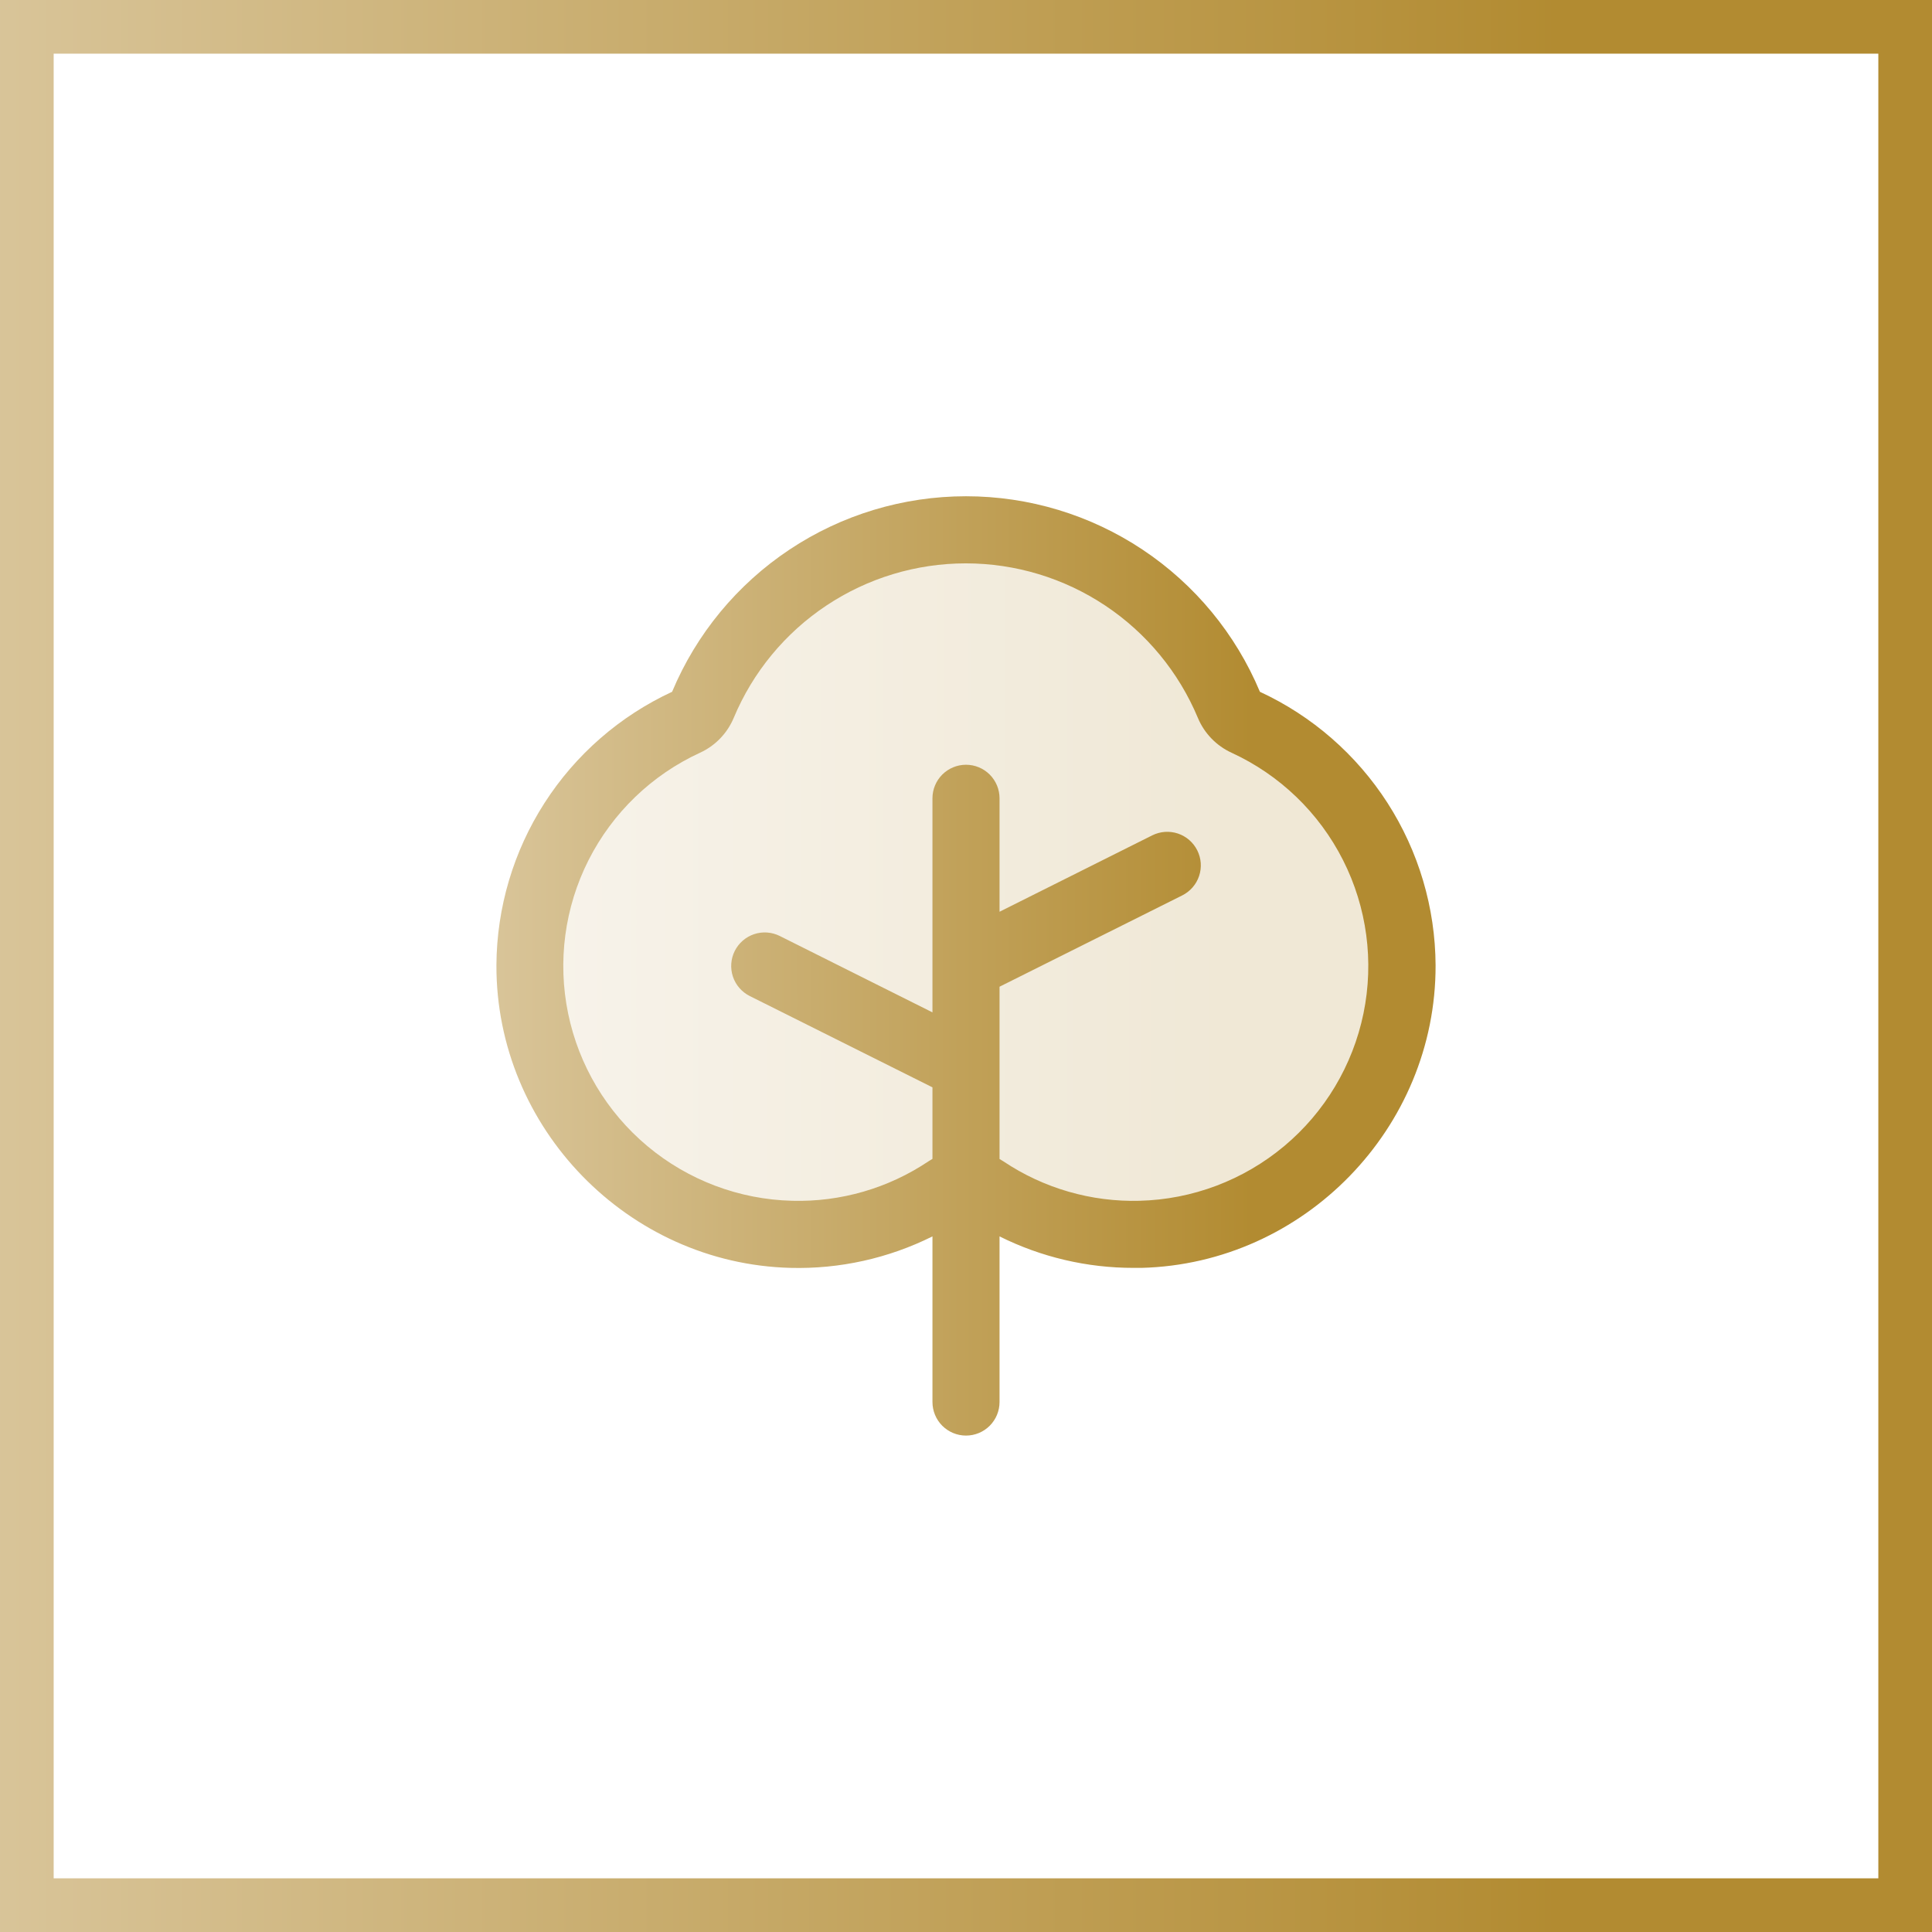 <svg width="72" height="72" viewBox="0 0 72 72" fill="none" xmlns="http://www.w3.org/2000/svg">
<rect x="0" y="0" width="72" height="72" fill="#333333" stroke="none"/>
<rect x="1" y="1" width="70" height="70" fill="white"/>
<rect x="1" y="1" width="70" height="70" stroke="url(#paint0_linear_3062_4785)" stroke-width="2"/>
<path opacity="0.2" d="M52.25 35.972C52.255 37.785 51.767 39.564 50.838 41.121C49.91 42.678 48.576 43.953 46.979 44.81C45.382 45.667 43.581 46.074 41.771 45.987C39.961 45.9 38.208 45.323 36.7 44.317C36.492 44.176 36.248 44.101 35.997 44.101C35.746 44.101 35.501 44.176 35.294 44.317C34.146 45.087 32.852 45.611 31.492 45.855C30.132 46.099 28.736 46.059 27.392 45.737C26.049 45.416 24.787 44.819 23.685 43.984C22.584 43.15 21.667 42.097 20.993 40.891C20.319 39.684 19.902 38.352 19.769 36.976C19.636 35.601 19.789 34.213 20.219 32.9C20.649 31.587 21.347 30.377 22.268 29.347C23.189 28.317 24.313 27.489 25.57 26.916C25.852 26.784 26.075 26.552 26.195 26.264C27.004 24.332 28.366 22.683 30.11 21.523C31.853 20.363 33.901 19.744 35.995 19.744C38.089 19.744 40.137 20.363 41.881 21.523C43.624 22.683 44.986 24.332 45.795 26.264C45.915 26.552 46.138 26.784 46.42 26.916C48.155 27.712 49.625 28.987 50.658 30.592C51.691 32.197 52.244 34.063 52.25 35.972Z" fill="url(#paint1_linear_3062_4785)"/>
<path d="M46.953 25.781C46.049 23.622 44.527 21.779 42.578 20.482C40.629 19.185 38.341 18.494 36 18.494C33.659 18.494 31.371 19.185 29.422 20.482C27.473 21.779 25.951 23.622 25.047 25.781C23.101 26.683 21.452 28.119 20.293 29.924C19.134 31.727 18.512 33.824 18.5 35.969C18.483 42.034 23.4 47.094 29.459 47.25C31.292 47.298 33.109 46.895 34.75 46.077V52.25C34.75 52.581 34.882 52.899 35.116 53.134C35.351 53.368 35.669 53.5 36 53.5C36.332 53.5 36.65 53.368 36.884 53.134C37.118 52.899 37.25 52.581 37.25 52.25V46.077C38.803 46.851 40.515 47.253 42.25 47.25H42.541C48.6 47.094 53.517 42.038 53.5 35.972C53.49 33.827 52.868 31.729 51.709 29.924C50.549 28.12 48.9 26.682 46.953 25.781ZM42.477 44.75C40.672 44.799 38.896 44.286 37.395 43.281C37.346 43.25 37.298 43.22 37.25 43.192V36.772L44.059 33.369C44.206 33.295 44.337 33.194 44.445 33.069C44.553 32.945 44.635 32.801 44.687 32.645C44.739 32.49 44.759 32.325 44.748 32.161C44.736 31.997 44.692 31.837 44.619 31.691C44.545 31.544 44.444 31.413 44.32 31.305C44.196 31.197 44.051 31.115 43.896 31.063C43.74 31.011 43.575 30.991 43.411 31.002C43.248 31.014 43.088 31.058 42.941 31.131L37.25 33.978V29.75C37.25 29.418 37.118 29.101 36.884 28.866C36.65 28.632 36.332 28.5 36 28.5C35.669 28.5 35.351 28.632 35.116 28.866C34.882 29.101 34.75 29.418 34.75 29.75V37.728L29.059 34.881C28.763 34.733 28.419 34.708 28.105 34.813C27.79 34.918 27.53 35.144 27.381 35.441C27.233 35.737 27.209 36.081 27.313 36.395C27.418 36.71 27.644 36.97 27.941 37.119L34.75 40.522V43.188C34.702 43.216 34.653 43.245 34.606 43.276C33.106 44.283 31.33 44.798 29.523 44.75C27.547 44.701 25.646 43.983 24.129 42.715C22.613 41.447 21.57 39.703 21.172 37.767C20.773 35.831 21.042 33.817 21.934 32.053C22.827 30.289 24.29 28.879 26.086 28.053C26.654 27.793 27.103 27.328 27.344 26.752C28.057 25.046 29.259 23.59 30.798 22.566C32.337 21.542 34.144 20.995 35.992 20.995C37.841 20.995 39.648 21.542 41.187 22.566C42.725 23.59 43.927 25.046 44.641 26.752C44.881 27.328 45.331 27.793 45.898 28.053C47.694 28.879 49.158 30.289 50.05 32.053C50.943 33.817 51.211 35.831 50.813 37.767C50.414 39.703 49.372 41.447 47.855 42.715C46.338 43.983 44.437 44.701 42.461 44.75H42.477Z" fill="url(#paint2_linear_3062_4785)"/>
<defs>
<linearGradient id="paint0_linear_3062_4785" x1="-0.799" y1="36" x2="72.803" y2="36" gradientUnits="userSpaceOnUse">
<stop stop-color="#D9C59A"/>
<stop offset="0.8" stop-color="#B28B31"/>
</linearGradient>
<linearGradient id="paint1_linear_3062_4785" x1="19.362" y1="32.878" x2="52.613" y2="32.878" gradientUnits="userSpaceOnUse">
<stop stop-color="#D9C59A"/>
<stop offset="0.8" stop-color="#B28B31"/>
</linearGradient>
<linearGradient id="paint2_linear_3062_4785" x1="18.111" y1="35.997" x2="53.89" y2="35.997" gradientUnits="userSpaceOnUse">
<stop stop-color="#D9C59A"/>
<stop offset="0.8" stop-color="#B28B31"/>
</linearGradient>
</defs>
</svg>
